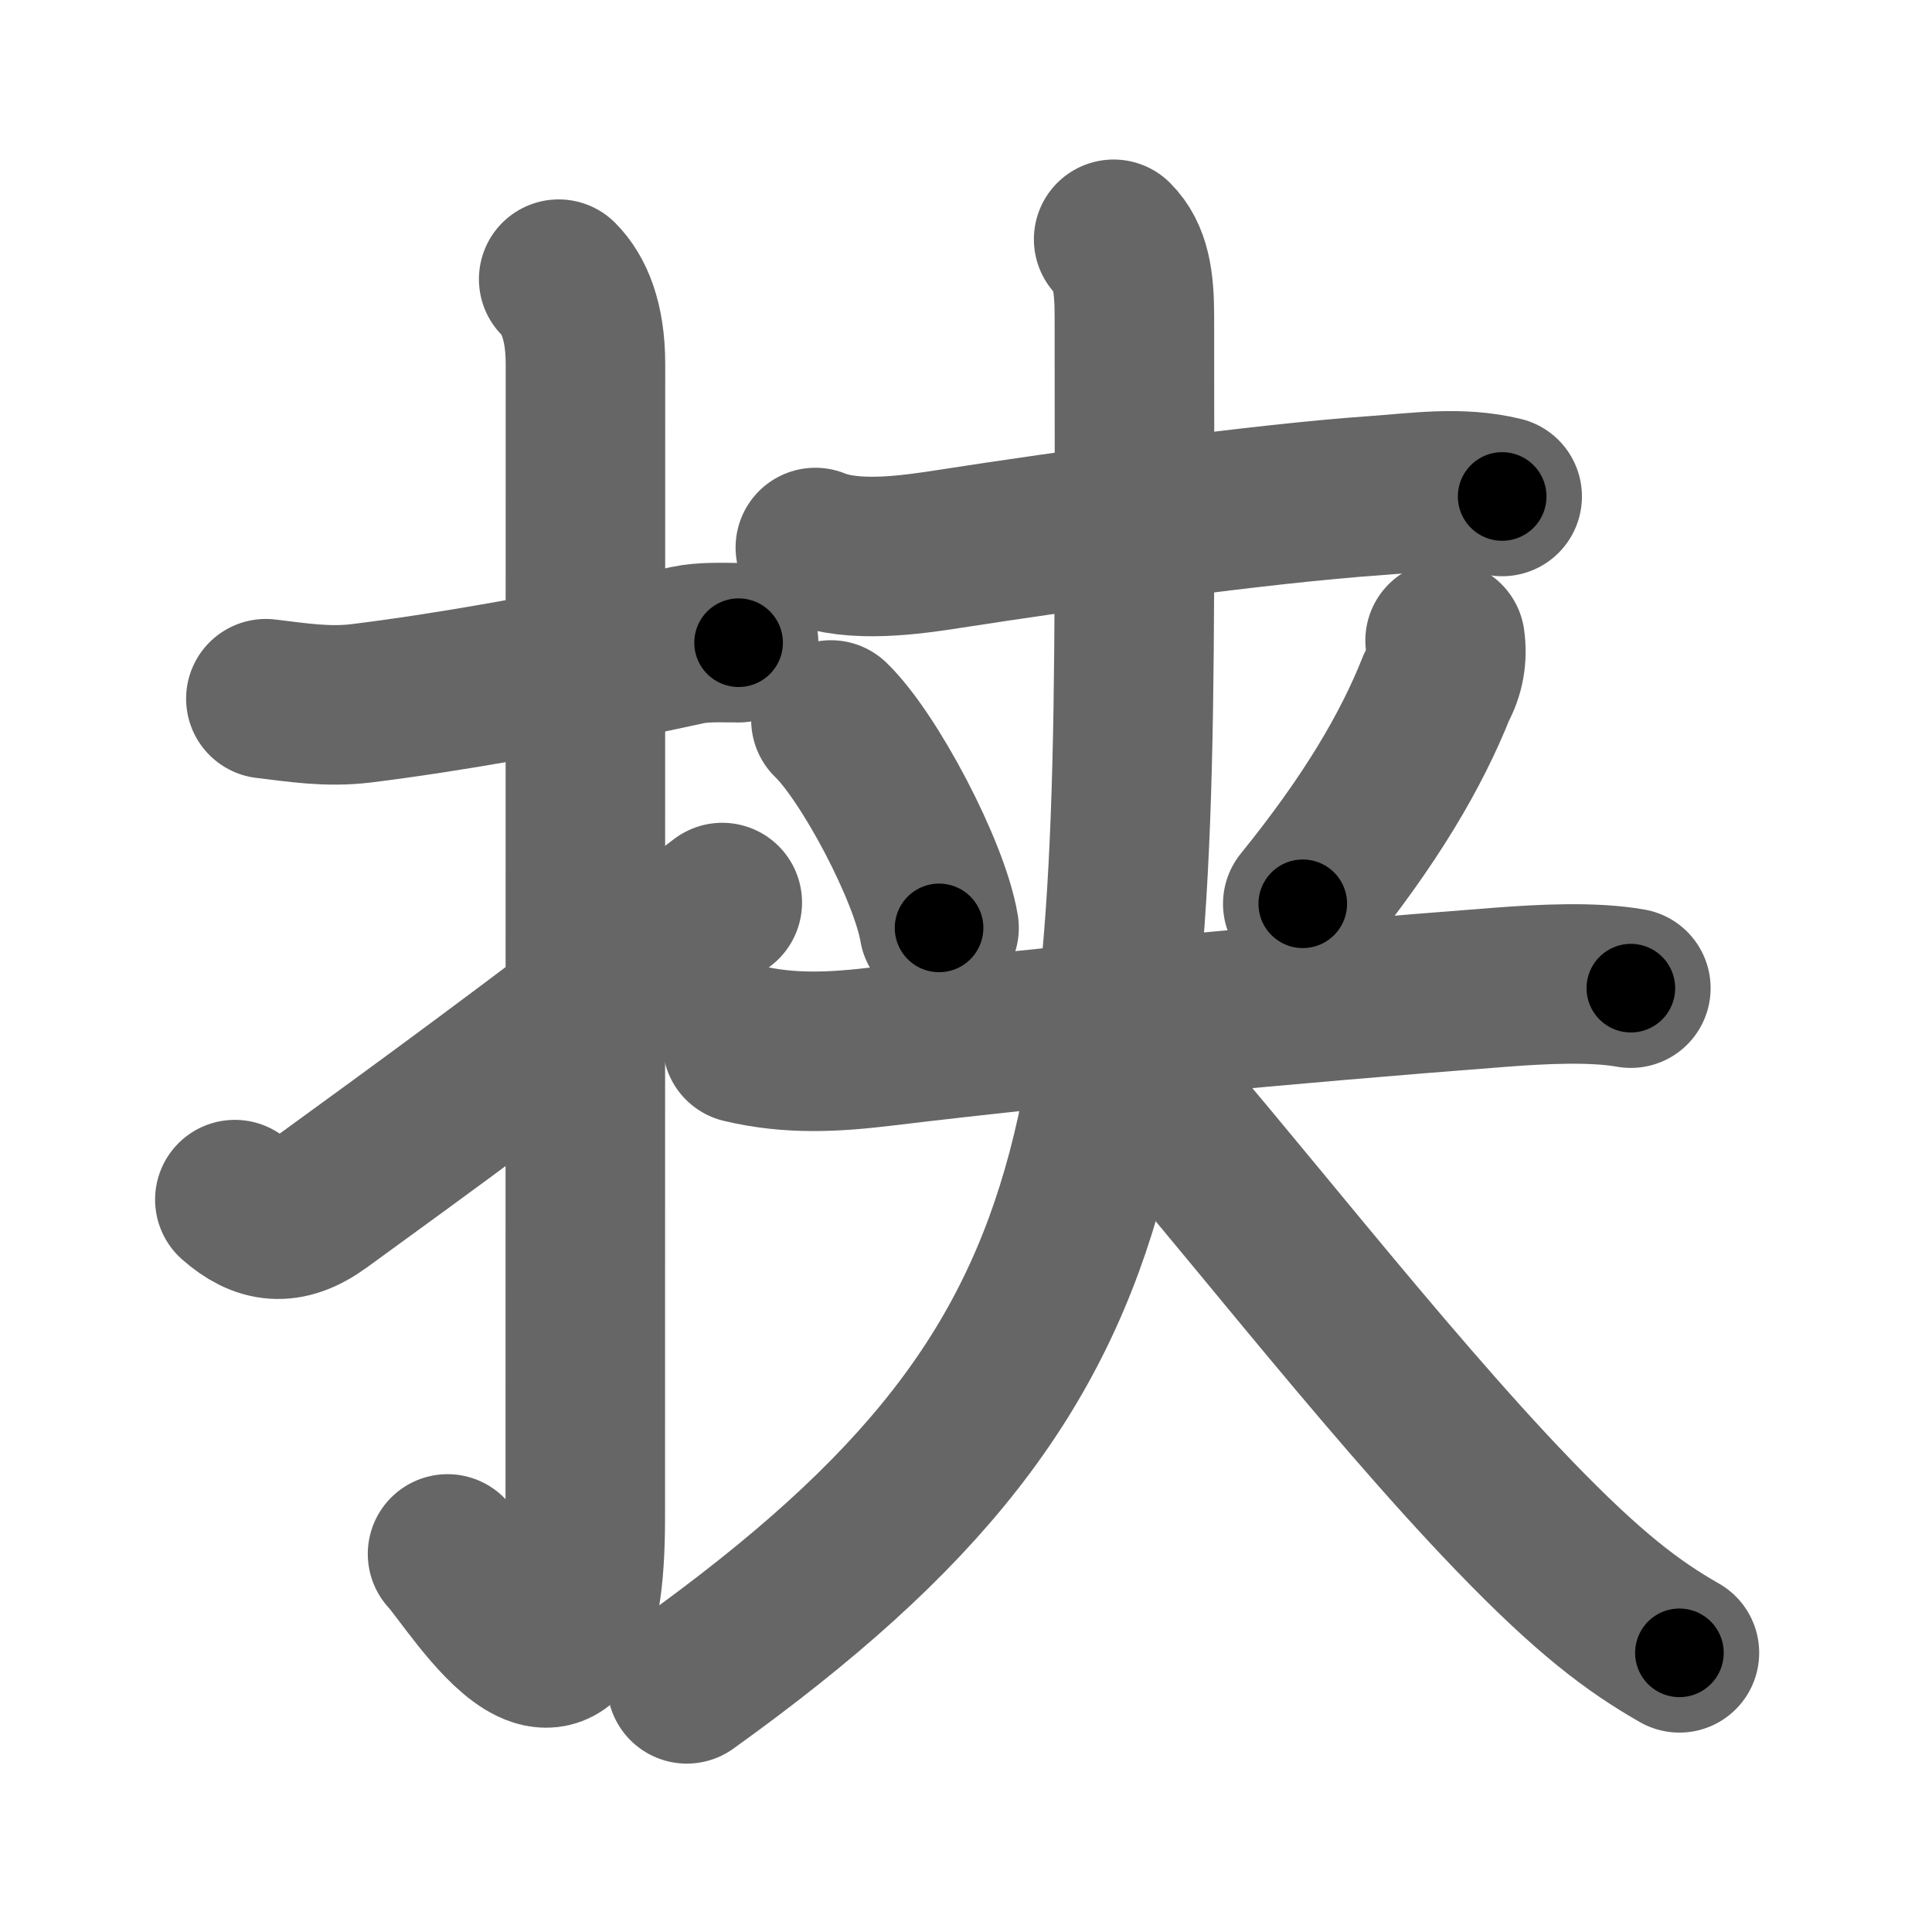 <svg xmlns="http://www.w3.org/2000/svg" width="109" height="109" viewBox="0 0 109 109" id="631f"><g fill="none" stroke="#666" stroke-width="9" stroke-linecap="round" stroke-linejoin="round"><g><g><path d="M15,39.42c1.84,0.22,3.48,0.49,5.38,0.26c4.62-0.57,10.92-1.65,18.39-3.28c0.93-0.2,1.98-0.14,2.9-0.14" /><path d="M31.52,15.75c0.87,0.87,1.51,2.38,1.51,4.77c0,15.23-0.01,53.71-0.01,65.15c0,14.25-6.32,3.53-7.77,2" /><path d="M13.25,67.68c1.5,1.32,2.93,1.55,4.8,0.19c5.83-4.24,11.2-8.12,22.7-16.95" /></g><g p4:phon="夹" xmlns:p4="http://kanjivg.tagaini.net"><g><g><path d="M46,30.89c2.17,0.88,5.38,0.42,7.62,0.07c6.64-1.03,17.52-2.55,24.02-3c2.41-0.17,4.72-0.53,7.11,0.05" /></g></g><g><g><path d="M46.88,40.62c2.15,2.07,5.56,8.51,6.1,11.73" /></g><g><path d="M81.53,36.14c0.13,0.93-0.03,1.81-0.48,2.62c-1.42,3.58-3.72,7.5-7.55,12.23" /><g><path d="M41.88,58.86c2.72,0.65,5.24,0.5,7.97,0.17c9.96-1.2,22.78-2.41,34.79-3.33c2.35-0.18,5.24-0.33,7.37,0.05" /></g></g></g><g><path d="M62.83,13.5c0.96,0.96,1.17,2.38,1.17,4.33C63.99,62.75,65.25,76,38.75,95" /><path d="M63.5,60c5.18,5.69,14.4,17.72,21.89,25.48c4.23,4.39,6.73,6.27,9.36,7.77" /></g></g></g></g><g fill="none" stroke="#000" stroke-width="5" stroke-linecap="round" stroke-linejoin="round"><g><g><path d="M15,39.42c1.84,0.22,3.48,0.49,5.38,0.26c4.62-0.57,10.92-1.65,18.39-3.28c0.93-0.2,1.98-0.14,2.9-0.14" stroke-dasharray="26.999" stroke-dashoffset="26.999"><animate attributeName="stroke-dashoffset" values="26.999;26.999;0" dur="0.27s" fill="freeze" begin="0s;631f.click" /></path><path d="M31.52,15.75c0.87,0.87,1.51,2.38,1.51,4.77c0,15.23-0.01,53.71-0.01,65.15c0,14.25-6.32,3.53-7.77,2" stroke-dasharray="86.313" stroke-dashoffset="86.313"><animate attributeName="stroke-dashoffset" values="86.313" fill="freeze" begin="631f.click" /><animate attributeName="stroke-dashoffset" values="86.313;86.313;0" keyTimes="0;0.294;1" dur="0.919s" fill="freeze" begin="0s;631f.click" /></path><path d="M13.25,67.68c1.5,1.32,2.93,1.55,4.8,0.19c5.83-4.24,11.2-8.12,22.7-16.95" stroke-dasharray="33.647" stroke-dashoffset="33.647"><animate attributeName="stroke-dashoffset" values="33.647" fill="freeze" begin="631f.click" /><animate attributeName="stroke-dashoffset" values="33.647;33.647;0" keyTimes="0;0.732;1" dur="1.255s" fill="freeze" begin="0s;631f.click" /></path></g><g p4:phon="夹" xmlns:p4="http://kanjivg.tagaini.net"><g><g><path d="M46,30.89c2.17,0.88,5.38,0.42,7.62,0.07c6.64-1.03,17.52-2.55,24.02-3c2.41-0.17,4.72-0.53,7.11,0.05" stroke-dasharray="39.063" stroke-dashoffset="39.063"><animate attributeName="stroke-dashoffset" values="39.063" fill="freeze" begin="631f.click" /><animate attributeName="stroke-dashoffset" values="39.063;39.063;0" keyTimes="0;0.762;1" dur="1.646s" fill="freeze" begin="0s;631f.click" /></path></g></g><g><g><path d="M46.88,40.62c2.15,2.07,5.56,8.51,6.1,11.73" stroke-dasharray="13.349" stroke-dashoffset="13.349"><animate attributeName="stroke-dashoffset" values="13.349" fill="freeze" begin="631f.click" /><animate attributeName="stroke-dashoffset" values="13.349;13.349;0" keyTimes="0;0.925;1" dur="1.779s" fill="freeze" begin="0s;631f.click" /></path></g><g><path d="M81.53,36.14c0.13,0.93-0.03,1.81-0.48,2.62c-1.42,3.58-3.72,7.5-7.55,12.23" stroke-dasharray="17.141" stroke-dashoffset="17.141"><animate attributeName="stroke-dashoffset" values="17.141" fill="freeze" begin="631f.click" /><animate attributeName="stroke-dashoffset" values="17.141;17.141;0" keyTimes="0;0.912;1" dur="1.95s" fill="freeze" begin="0s;631f.click" /></path><g><path d="M41.88,58.86c2.72,0.65,5.24,0.5,7.97,0.17c9.96-1.2,22.78-2.41,34.79-3.33c2.35-0.18,5.24-0.33,7.37,0.05" stroke-dasharray="50.358" stroke-dashoffset="50.358"><animate attributeName="stroke-dashoffset" values="50.358" fill="freeze" begin="631f.click" /><animate attributeName="stroke-dashoffset" values="50.358;50.358;0" keyTimes="0;0.795;1" dur="2.454s" fill="freeze" begin="0s;631f.click" /></path></g></g></g><g><path d="M62.83,13.5c0.96,0.96,1.17,2.38,1.17,4.33C63.99,62.75,65.25,76,38.75,95" stroke-dasharray="90.581" stroke-dashoffset="90.581"><animate attributeName="stroke-dashoffset" values="90.581" fill="freeze" begin="631f.click" /><animate attributeName="stroke-dashoffset" values="90.581;90.581;0" keyTimes="0;0.783;1" dur="3.135s" fill="freeze" begin="0s;631f.click" /></path><path d="M63.5,60c5.18,5.69,14.4,17.72,21.89,25.48c4.23,4.39,6.73,6.27,9.36,7.77" stroke-dasharray="45.809" stroke-dashoffset="45.809"><animate attributeName="stroke-dashoffset" values="45.809" fill="freeze" begin="631f.click" /><animate attributeName="stroke-dashoffset" values="45.809;45.809;0" keyTimes="0;0.873;1" dur="3.593s" fill="freeze" begin="0s;631f.click" /></path></g></g></g></g></svg>